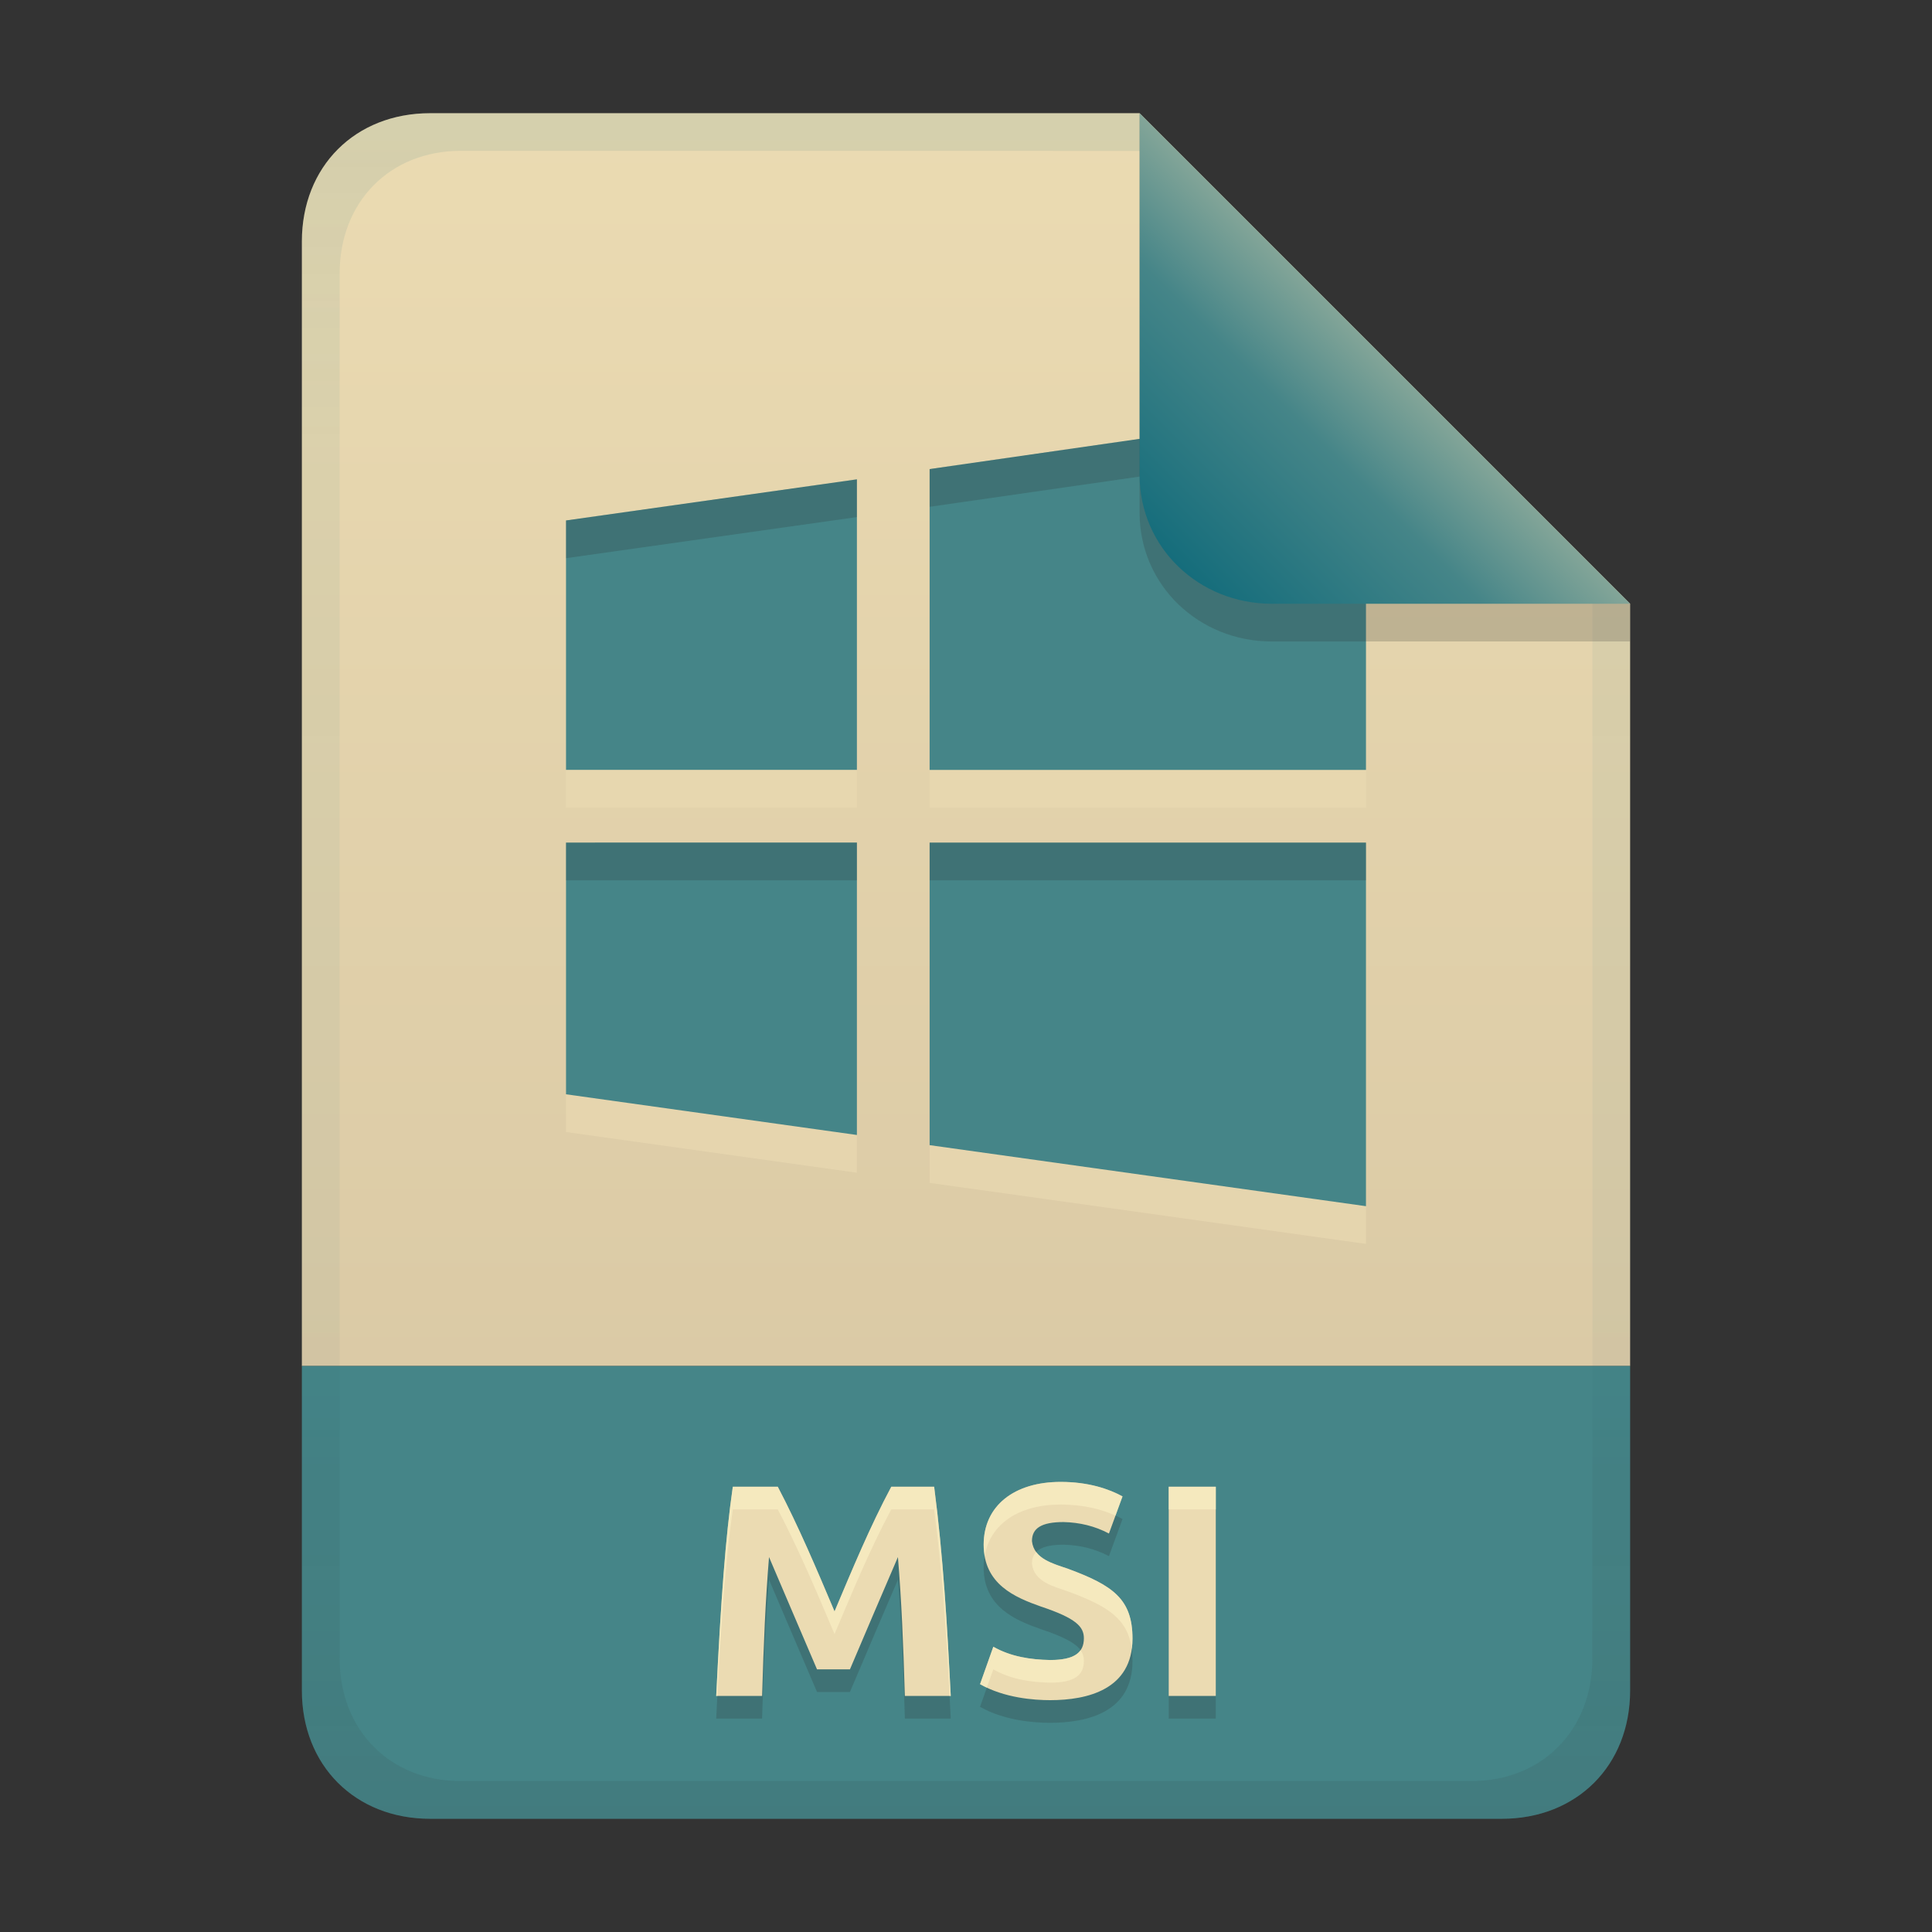 <svg width="256" height="256" version="1.1" viewBox="0 0 256 256" xmlns="http://www.w3.org/2000/svg">
  <rect x="0" y="0" width="256" height="256" fill="#333333" stroke="none"/>
  <defs>
    <linearGradient id="linearGradient7-6-0" x1="186" x2="156" y1="45.006" y2="75.012" gradientTransform="matrix(1.083 0 0 1.083 -17.998 -1.251)" gradientUnits="userSpaceOnUse">
      <stop stop-color="#83a598" offset="0"/>
      <stop stop-color="#458588" offset=".303"/>
      <stop stop-color="#076678" offset="1"/>
    </linearGradient>
    <linearGradient id="linearGradient21" x1="128" x2="128" y1="15" y2="241" gradientTransform="translate(-9.7e-4,-9.75e-4)" gradientUnits="userSpaceOnUse">
      <stop stop-color="#ebdbb2" offset="0"/>
      <stop stop-color="#d5c4a1" offset="1"/>
    </linearGradient>
    <linearGradient id="linearGradient14-8" x1="128" x2="128" y1="15.001" y2="241" gradientTransform="translate(0,4.8e-4)" gradientUnits="userSpaceOnUse">
      <stop stop-color="#076678" stop-opacity=".1" offset="0"/>
      <stop stop-color="#076678" stop-opacity=".05" offset=".2"/>
      <stop stop-color="#076678" stop-opacity=".047" offset=".704"/>
      <stop stop-color="#282828" stop-opacity=".05" offset=".805"/>
      <stop stop-color="#282828" stop-opacity=".102" offset="1"/>
    </linearGradient>
  </defs>
  <path d="m56.999 14.999c-9.939 0-17 7.059-17 17v149h176v-101l-64.998-64.998z" fill="url(#linearGradient21)" style="paint-order:markers fill stroke"/>
  <path d="m57 241c-9.939 0-17-7.059-17-17v-43h176v43c0 9.941-7.061 17-17 17z" fill="#458588" stroke-linecap="round" stroke-linejoin="round" stroke-miterlimit="0" style="paint-order:markers fill stroke"/>
  <path d="m103.06 200c2.808 5.364 5.162 10.948 7.52 16.52 2.357-5.572 4.668-11.178 7.52-16.52h5.68c1.202 9.193 1.732 18.464 2.2 27.72h-6.08c-0.209-7.031-0.451-12.726-0.92-18.4-2.144 4.95-4.245 9.918-6.36 14.88h-4.36c-2.134-4.954-4.234-9.923-6.36-14.88-0.469 5.674-0.711 11.369-0.92 18.4h-6.08c0.617-12.642 1.24-21.093 2.2-27.72zm36.08 22.96c3.233 0 4.48-0.982 4.48-2.88 0-1.533-1.026-2.649-5.68-4.2-3.463-1.222-7.6-2.955-7.6-8.2 0-5.151 4.039-8.32 10.2-8.32 3.721 0 6.411 0.944 8.2 1.92l-1.8 4.92c-1.873-0.997-3.891-1.468-6-1.52-2.919 0-4.2 0.798-4.2 2.52 0.247 2.387 2.863 3.003 4.8 3.68 5.931 2.197 8.52 4.008 8.52 9.24 0 6.759-5.97 8.16-10.92 8.16-2.076 0-6.049-0.274-9.28-2.12l1.76-4.96c2.321 1.316 4.89 1.707 7.52 1.76zm15.72-22.96h6.24v27.72h-6.24z" fill="#282828" opacity=".2" aria-label="MSI"/>
  <path d="m103.06 197c2.808 5.364 5.162 10.948 7.52 16.52 2.357-5.572 4.668-11.178 7.52-16.52h5.68c1.202 9.193 1.732 18.464 2.2 27.72h-6.08c-0.209-7.031-0.451-12.726-0.92-18.4-2.144 4.95-4.245 9.918-6.36 14.88h-4.36c-2.134-4.954-4.234-9.923-6.36-14.88-0.469 5.674-0.711 11.369-0.92 18.4h-6.08c0.617-12.642 1.24-21.093 2.2-27.72zm36.08 22.96c3.233 0 4.48-0.982 4.48-2.88 0-1.533-1.026-2.649-5.68-4.2-3.463-1.222-7.6-2.955-7.6-8.2 0-5.151 4.039-8.32 10.2-8.32 3.721 0 6.411 0.944 8.2 1.92l-1.8 4.92c-1.873-0.997-3.891-1.468-6-1.52-2.919 0-4.2 0.798-4.2 2.52 0.247 2.387 2.863 3.003 4.8 3.68 5.931 2.197 8.52 4.008 8.52 9.24 0 6.759-5.97 8.16-10.92 8.16-2.076 0-6.049-0.274-9.28-2.12l1.76-4.96c2.321 1.316 4.89 1.707 7.52 1.76zm15.72-22.96h6.24v27.72h-6.24z" fill="#ebdbb2" aria-label="MSI"/>
  <path d="m140.54 196.36c-6.161 0-10.199 3.17-10.199 8.32 0 0.536 0.054 1.026 0.135 1.492 0.722-4.251 4.532-6.812 10.064-6.812 3.129 0 5.521 0.67 7.269 1.463l0.932-2.543c-1.789-0.976-4.48-1.92-8.201-1.92zm-43.439 0.641c-0.96 6.627-1.583 15.078-2.199 27.721h0.16c0.567-10.915 1.161-18.663 2.039-24.721h5.961c2.808 5.364 5.162 10.948 7.519 16.52 2.357-5.572 4.667-11.177 7.519-16.52h5.68c1.072 8.2 1.603 16.463 2.039 24.721h0.162c-0.468-9.256-0.999-18.527-2.201-27.721h-5.68c-2.852 5.343-5.163 10.947-7.519 16.52-2.358-5.572-4.712-11.156-7.519-16.52zm57.76 0v3h6.24v-3zm-17.562 8.648c-0.378 0.392-0.557 0.906-0.557 1.551 0.247 2.387 2.862 3.005 4.799 3.682 5.285 1.957 7.911 3.614 8.422 7.652 0.063-0.444 0.1-0.913 0.1-1.414 0-5.232-2.59-7.042-8.521-9.238-1.468-0.512-3.321-0.993-4.242-2.232zm-5.678 12.551-1.76 4.961c0.294 0.168 0.596 0.318 0.9 0.461l0.859-2.422c2.321 1.316 4.892 1.708 7.521 1.762 3.233 0 4.479-0.983 4.479-2.881 0-0.51-0.117-0.973-0.439-1.422-0.606 0.86-1.875 1.303-4.039 1.303-2.63-0.053-5.2-0.446-7.521-1.762z" fill="#fbf1c7" opacity=".6"/>
  <path d="m181 58.834-57.821 8.32v39.866h57.821zm-67.455 9.681-38.545 5.447v33.048h38.545zm-38.545 48.132v33.352l38.545 5.392v-38.745zm48.179 0v40.091l57.821 8.088v-48.179z" fill="#ebdbb2" opacity=".6" stroke-width="9.634" style="isolation:isolate"/>
  <path d="m181 53.834-57.821 8.32v39.866h57.821zm-67.455 9.681-38.545 5.447v33.048h38.545zm-38.545 48.132v33.352l38.545 5.392v-38.745zm48.179 0v40.091l57.821 8.088v-48.179z" fill="#458588" stroke-width="9.634" style="isolation:isolate"/>
  <path d="m181 53.834-57.82 8.32v5l57.82-8.32zm-67.455 9.682-38.545 5.447v5l38.545-5.447zm0 48.131-38.545 2e-3v5l38.545-2e-3zm9.635 2e-3v5h57.82v-5z" fill="#282828" opacity=".2" style="isolation:isolate"/>
  <path d="m57 15c-9.939 0-17 7.059-17 17v192c0 9.939 7.059 17 17 17h142c9.941 0 17-7.061 17-17v-144l-65-65zm4.033 4.99 89.967 0.01 60 60 2e-4 139.75c1e-5 9.5-6.657 16.248-16.033 16.248h-133.93c-9.376 0-16.033-6.748-16.033-16.248v-183.51c0-9.501 6.659-16.25 16.033-16.25z" fill="url(#linearGradient14-8)" style="paint-order:markers fill stroke"/>
  <path d="m151 15.002v52.914c0 9.652 7.864 17.084 17.518 17.084l47.482-1.34e-4v-5z" fill="#282828" opacity=".2" stroke-width="1.083"/>
  <path d="m151 15.001v47.916c0 9.652 7.864 17.084 17.518 17.084l47.482-1.34e-4z" fill="url(#linearGradient7-6-0)" stroke-width="1.083"/>
</svg>
